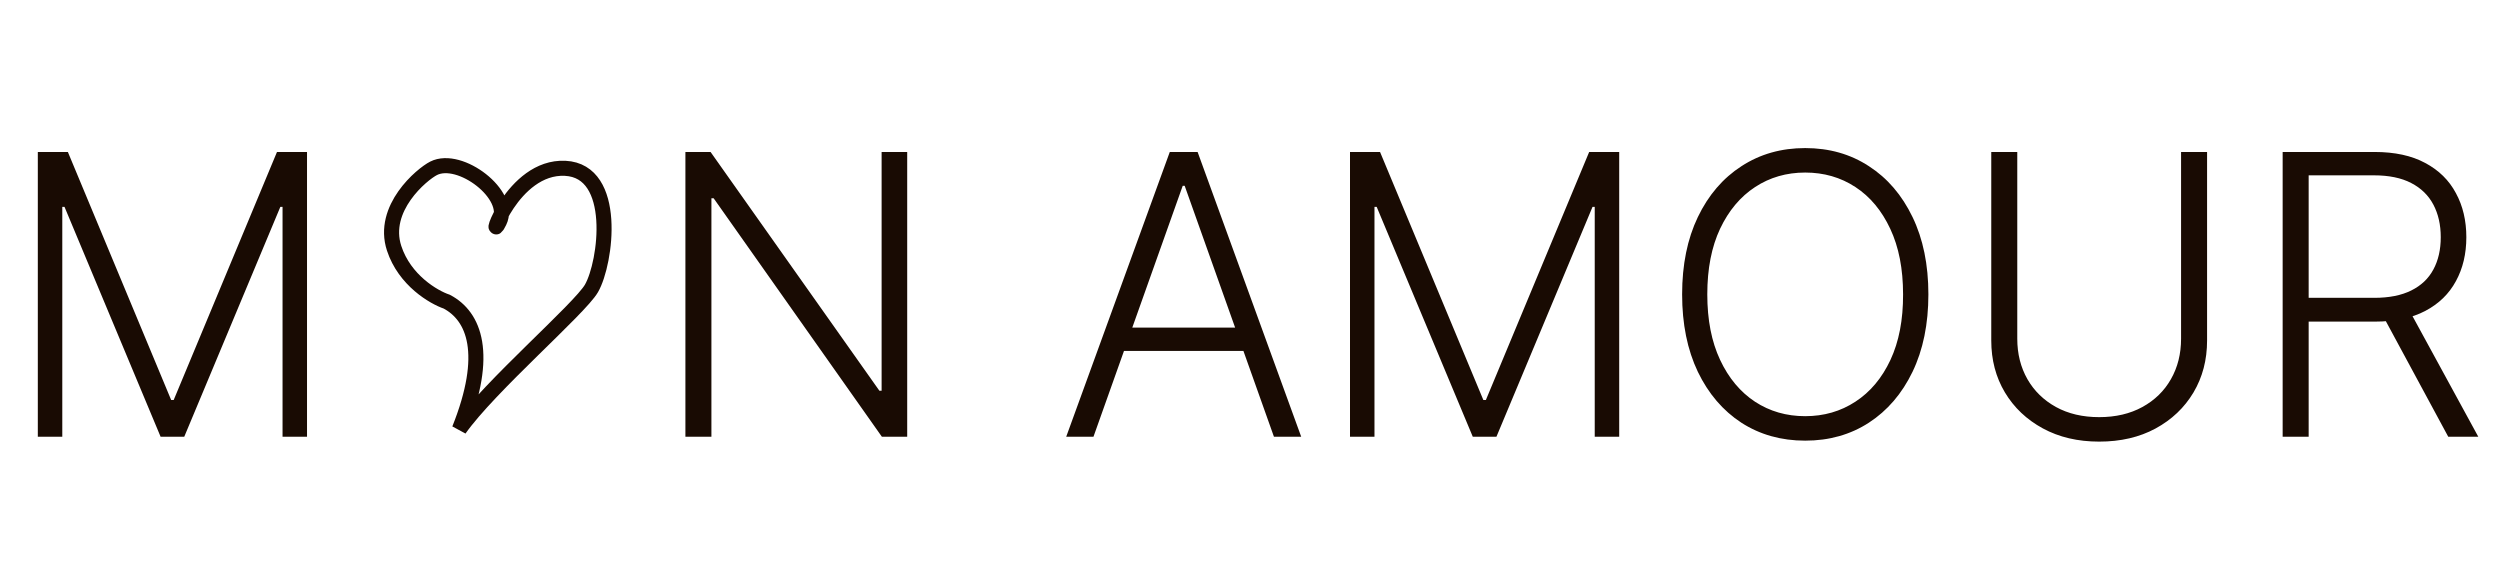 <svg width="166" height="39" viewBox="0 0 166 39" fill="none" xmlns="http://www.w3.org/2000/svg">
<path d="M2.511 10.091H4.506L11.366 26.562H11.532L18.392 10.091H20.386V29H18.761V13.738H18.614L12.234 29H10.664L4.284 13.738H4.136V29H2.511V10.091Z" fill="#190B03"/>
<path d="M60.238 10.091V29H58.557L47.386 13.165H47.238V29H45.511V10.091H47.182L58.391 25.944H58.539V10.091H60.238ZM72.606 29H70.796L77.674 10.091H79.521L86.4 29H84.59L78.662 12.335H78.533L72.606 29ZM73.907 21.752H83.288V23.303H73.907V21.752ZM89.64 10.091H91.635L98.495 26.562H98.661L105.521 10.091H107.515V29H105.89V13.738H105.743L99.363 29H97.793L91.413 13.738H91.265V29H89.64V10.091ZM128.045 19.546C128.045 21.515 127.694 23.229 126.992 24.688C126.29 26.141 125.324 27.267 124.093 28.067C122.868 28.861 121.459 29.259 119.864 29.259C118.27 29.259 116.857 28.861 115.626 28.067C114.402 27.267 113.438 26.141 112.737 24.688C112.041 23.229 111.693 21.515 111.693 19.546C111.693 17.576 112.041 15.865 112.737 14.412C113.438 12.953 114.405 11.827 115.636 11.033C116.867 10.232 118.276 9.832 119.864 9.832C121.459 9.832 122.868 10.232 124.093 11.033C125.324 11.827 126.29 12.953 126.992 14.412C127.694 15.865 128.045 17.576 128.045 19.546ZM126.364 19.546C126.364 17.853 126.081 16.403 125.515 15.197C124.949 13.984 124.176 13.058 123.197 12.418C122.219 11.777 121.108 11.457 119.864 11.457C118.627 11.457 117.519 11.777 116.54 12.418C115.562 13.058 114.786 13.981 114.214 15.188C113.647 16.394 113.364 17.847 113.364 19.546C113.364 21.238 113.647 22.688 114.214 23.894C114.78 25.101 115.553 26.027 116.531 26.673C117.51 27.313 118.621 27.634 119.864 27.634C121.108 27.634 122.219 27.313 123.197 26.673C124.182 26.033 124.958 25.11 125.524 23.903C126.09 22.691 126.371 21.238 126.364 19.546ZM144.823 10.091H146.55V22.611C146.55 23.897 146.248 25.048 145.645 26.064C145.042 27.073 144.202 27.87 143.124 28.455C142.053 29.034 140.807 29.323 139.385 29.323C137.969 29.323 136.723 29.031 135.646 28.446C134.569 27.861 133.728 27.064 133.125 26.055C132.522 25.045 132.22 23.897 132.22 22.611V10.091H133.947V22.491C133.947 23.494 134.172 24.39 134.621 25.178C135.07 25.959 135.701 26.575 136.514 27.024C137.332 27.474 138.289 27.698 139.385 27.698C140.481 27.698 141.438 27.474 142.257 27.024C143.075 26.575 143.706 25.959 144.149 25.178C144.599 24.39 144.823 23.494 144.823 22.491V10.091ZM151.568 29V10.091H157.671C159.013 10.091 160.133 10.334 161.032 10.82C161.937 11.3 162.617 11.968 163.072 12.824C163.534 13.673 163.765 14.649 163.765 15.751C163.765 16.852 163.534 17.825 163.072 18.668C162.617 19.512 161.94 20.17 161.041 20.644C160.142 21.118 159.028 21.355 157.699 21.355H152.501V19.776H157.653C158.637 19.776 159.456 19.613 160.108 19.287C160.767 18.961 161.256 18.496 161.577 17.893C161.903 17.29 162.066 16.576 162.066 15.751C162.066 14.926 161.903 14.206 161.577 13.59C161.25 12.969 160.758 12.488 160.099 12.15C159.447 11.811 158.622 11.642 157.625 11.642H153.295V29H151.568ZM159.905 20.469L164.559 29H162.564L157.957 20.469H159.905Z" fill="#190B03"/>
<path d="M30.5 28.5C32.5 23.5 31.5 21 29.666 20.031C28.792 19.735 26.87 18.614 26.171 16.489C25.298 13.832 28.011 11.572 28.792 11.176C30.54 10.29 34.034 12.947 33.16 14.718C32.287 16.489 34 11 37.529 11.176C41.058 11.352 40.25 17.445 39.276 19.145C38.5 20.5 32.5 25.662 30.5 28.5Z" stroke="#190B03"/>
</svg>
